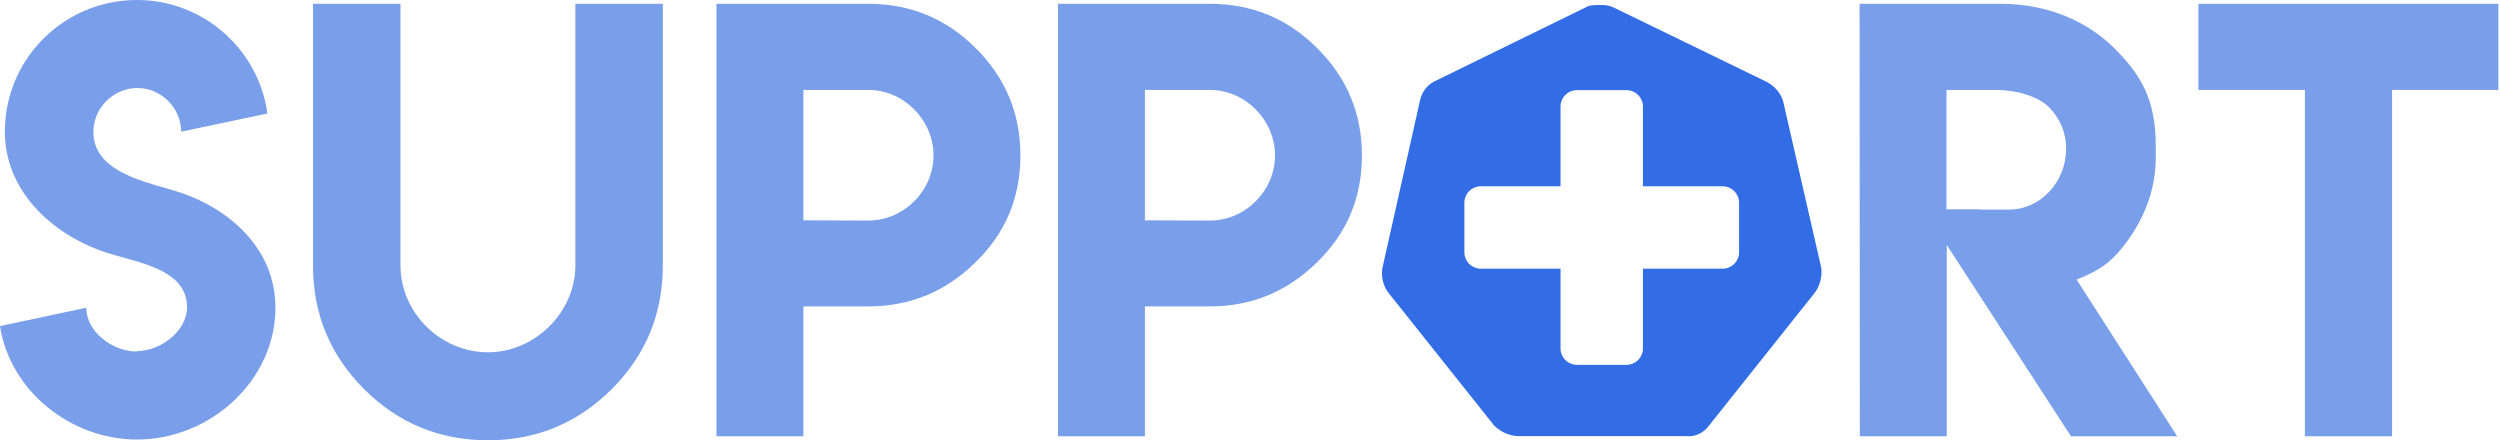 <?xml version="1.0" encoding="UTF-8"?>
<svg width="1334px" height="235px" viewBox="0 0 1334 235" version="1.1" xmlns="http://www.w3.org/2000/svg" xmlns:xlink="http://www.w3.org/1999/xlink">
    <!-- Generator: Sketch 59.1 (86144) - https://sketch.com -->
    <title>Group 7</title>
    <desc>Created with Sketch.</desc>
    <g id="Page-1" stroke="none" stroke-width="1" fill="none" fill-rule="evenodd">
        <g id="Artboard" transform="translate(-100, -1802)" fill-rule="nonzero">
            <g id="Group-7" transform="translate(100, 1802)">
                <path d="M73.069,187.571 C60.051,187.571 46.053,177.073 46.053,164.195 L0,173.993 C5.249,208.358 37.514,234.534 73.209,234.534 C112.053,234.534 146.978,203.109 146.978,164.195 C146.978,132.391 121.803,110.328 93.048,101.741 L90.206,100.909 C74.085,96.258 49.832,90.365 49.832,70.409 C49.832,57.601 60.471,46.963 73.349,46.963 C86.017,46.963 96.655,57.601 96.655,70.269 L142.708,60.541 C137.949,26.316 108.553,0 73.069,0 C34.155,0 2.59,31.355 2.59,70.269 C2.59,101.38 26.941,124.328 54.728,134.088 L55.571,134.379 C71.529,139.909 99.805,142.848 99.805,163.915 C99.805,176.723 85.667,187.361 72.859,187.361 L73.069,187.571 Z" id="Path" fill="#7A9FEA"></path>
                <path d="M260.351,187.982 C234.992,187.982 213.685,166.762 213.685,141.602 L213.685,2.033 L167.018,2.033 L167.018,141.745 C167.018,167.512 176.132,189.509 194.36,207.737 C212.587,225.869 234.632,234.935 260.494,234.935 C286.07,234.935 308.019,225.869 326.342,207.737 C344.57,189.509 353.684,167.512 353.684,141.745 L353.684,2.033 L307.017,2.033 L307.017,141.602 C307.017,166.61 285.467,187.982 260.351,187.982 Z" id="Path" fill="#7A9FEA"></path>
                <path d="M463.335,2.033 C485.762,2.033 504.848,9.906 520.595,25.652 C536.532,41.494 544.5,60.58 544.5,82.912 C544.5,105.433 536.532,124.425 520.595,139.885 L520.595,139.885 L519.879,140.584 C504.087,155.864 485.239,163.504 463.335,163.504 L463.335,163.504 L428.693,163.504 L428.693,232.788 L382.313,232.788 L382.313,2.033 Z M463.335,47.983 L428.693,47.983 L428.693,117.553 L463.335,117.697 C482.319,117.697 498.12,101.779 498.12,82.912 C498.12,64.066 482.242,47.983 463.335,47.983 L463.335,47.983 Z" id="Combined-Shape" fill="#7A9FEA"></path>
                <path d="M645.563,2.033 C667.99,2.033 687.076,9.906 702.822,25.652 C718.759,41.494 726.728,60.58 726.728,82.912 C726.728,105.433 718.759,124.425 702.822,139.885 L702.822,139.885 L702.107,140.584 C686.315,155.864 667.467,163.504 645.563,163.504 L645.563,163.504 L610.921,163.504 L610.921,232.788 L564.541,232.788 L564.541,2.033 Z M645.563,47.983 L610.921,47.983 L610.921,117.553 L645.563,117.697 C664.547,117.697 680.348,101.779 680.348,82.912 C680.348,64.066 664.469,47.983 645.563,47.983 L645.563,47.983 Z" id="Combined-Shape" fill="#7A9FEA"></path>
                <path d="M854.347,2.651 C856.492,2.651 858.906,2.923 861.052,4.012 L861.052,4.012 L942.853,43.761 C946.876,45.939 950.094,49.479 951.435,53.835 L951.435,53.835 L971.818,142.862 C972.355,147.49 971.282,152.118 968.6,155.93 L968.6,155.93 L912.01,226.988 C909.06,231.072 904.5,233.25 899.673,232.705 L899.673,232.705 L809.557,232.705 C804.998,232.433 800.439,230.255 797.22,226.988 L797.22,226.988 L740.63,155.93 C737.948,152.118 736.875,147.49 737.68,142.862 L737.68,142.862 L757.795,53.29 C758.868,48.662 761.818,45.123 765.841,43.217 L765.841,43.217 L847.642,3.196 C849.787,2.651 852.201,2.651 854.347,2.651 Z M867.878,48.092 L841.493,48.092 C836.636,48.092 832.698,52.03 832.698,56.887 L832.698,56.887 L832.698,99.396 L790.189,99.396 C785.331,99.396 781.394,103.334 781.394,108.192 L781.394,108.192 L781.394,134.577 C781.394,139.434 785.331,143.372 790.189,143.372 L790.189,143.372 L832.698,143.371 L832.698,185.881 C832.698,190.738 836.636,194.676 841.493,194.676 L841.493,194.676 L867.878,194.676 C872.735,194.676 876.673,190.738 876.673,185.881 L876.673,185.881 L876.673,143.371 L919.182,143.372 C924.04,143.372 927.977,139.434 927.977,134.577 L927.977,134.577 L927.977,108.192 C927.977,103.334 924.04,99.396 919.182,99.396 L919.182,99.396 L876.673,99.396 L876.673,56.887 C876.673,52.03 872.735,48.092 867.878,48.092 L867.878,48.092 Z" id="Combined-Shape" fill="#326DE6"></path>
                <path d="M1067.564,2.033 C1093.256,2.033 1114.031,11.734 1127.973,25.509 C1142.021,39.557 1150.304,52.372 1150.304,77.901 L1150.304,77.901 L1150.304,83.914 C1150.304,99.469 1145.437,114.118 1135.703,127.86 C1127.598,139.207 1121.179,144.034 1108.075,149.189 L1108.075,149.189 L1161.756,232.788 L1105.069,232.788 L1038.791,130.723 L1038.791,232.788 L992.411,232.788 L992.268,2.033 Z M1064.701,47.983 L1038.648,47.983 L1038.648,111.684 L1056.542,111.684 L1056.542,111.827 L1072.002,111.827 C1088.903,111.827 1102.492,96.925 1102.492,79.333 C1102.492,70.935 1099.439,63.539 1093.331,57.145 C1087.313,51.294 1075.886,47.983 1064.701,47.983 L1064.701,47.983 Z" id="Combined-Shape" fill="#7A9FEA"></path>
                <polygon id="Path" fill="#7A9FEA" points="1173.064 2.033 1333.104 2.033 1333.104 47.983 1276.418 47.983 1276.418 232.788 1229.894 232.788 1229.894 47.983 1173.064 47.983"></polygon>
            </g>
        </g>
    </g>
</svg>